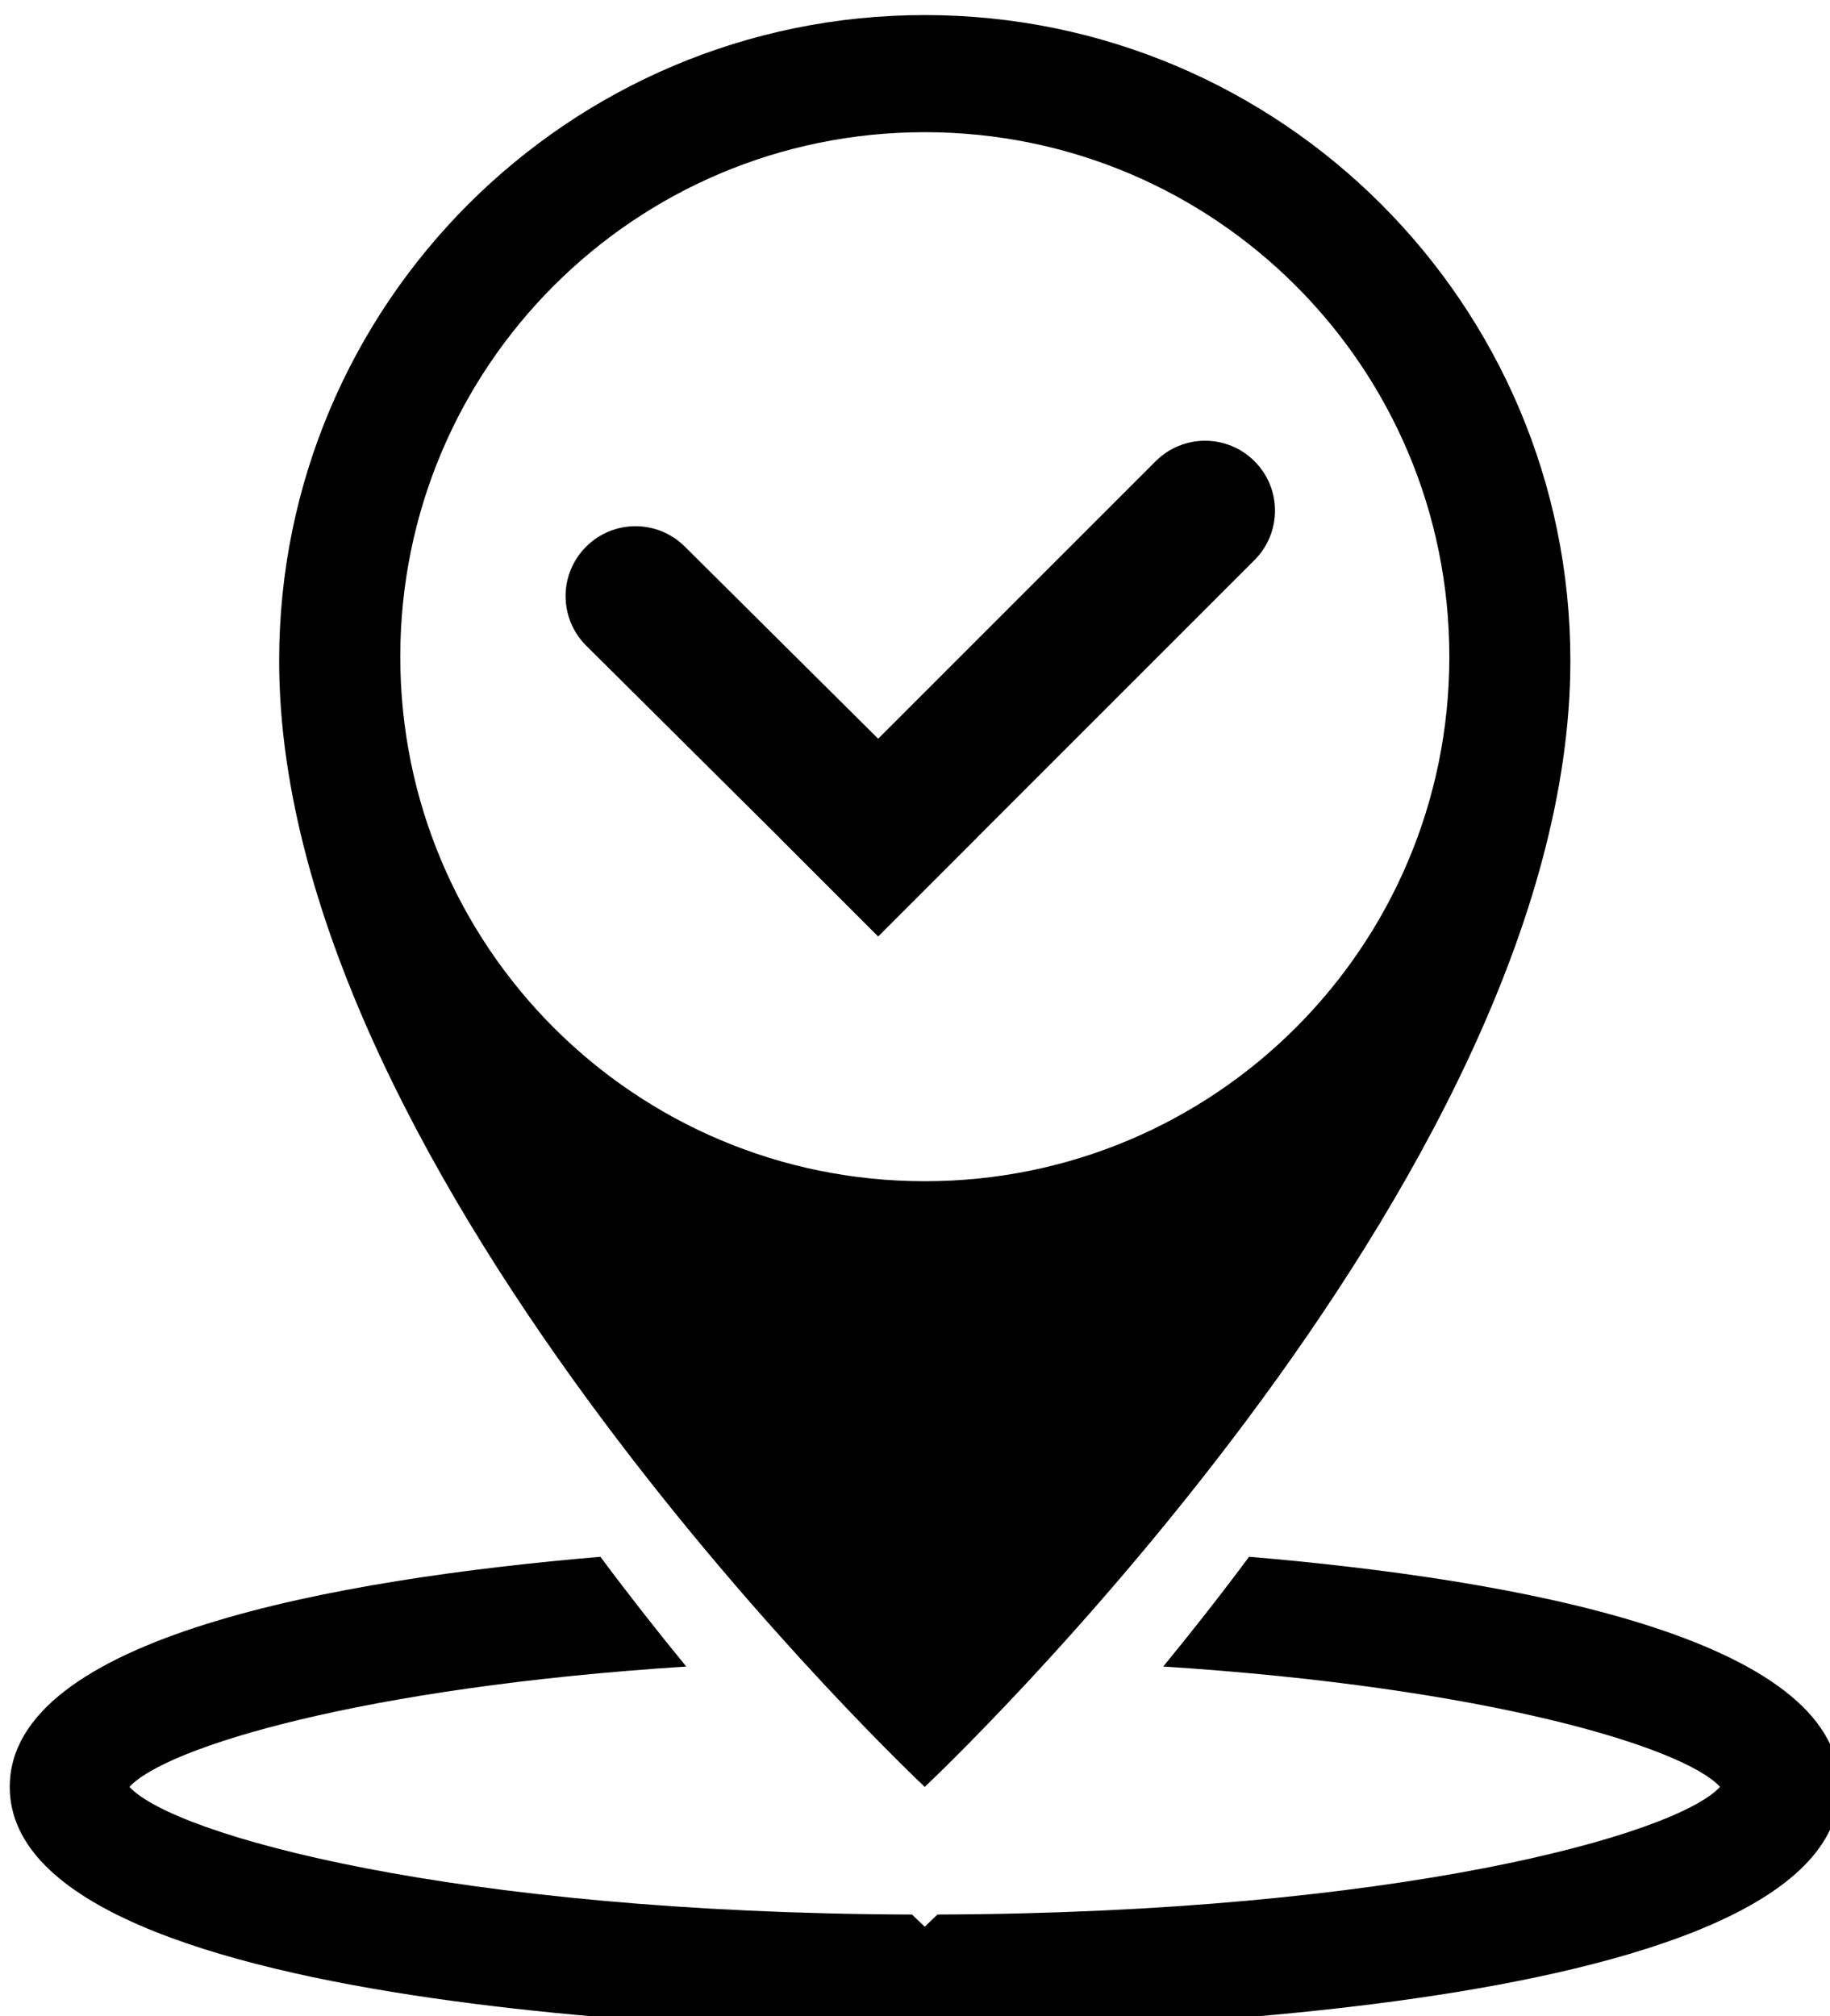 <?xml version="1.0" encoding="utf-8"?>
<!-- Generator: Adobe Illustrator 16.0.3, SVG Export Plug-In . SVG Version: 6.00 Build 0)  -->
<!DOCTYPE svg PUBLIC "-//W3C//DTD SVG 1.1//EN" "http://www.w3.org/Graphics/SVG/1.1/DTD/svg11.dtd">
<svg version="1.1" id="Ebene_1" xmlns="http://www.w3.org/2000/svg" xmlns:xlink="http://www.w3.org/1999/xlink" x="0px" y="0px"
	 width="78.498px" height="86.479px" viewBox="0 0 78.498 86.479" enable-background="new 0 0 78.498 86.479" xml:space="preserve">
<g>
	<path d="M41.909,35.927L41.909,35.927l11.902-11.902c1.171-1.171,1.175-3.068,0.001-4.241c-1.173-1.174-3.07-1.17-4.241,0.001
		L37.67,31.686l-0.001,0.001l-0.002-0.002l-8.286-8.234c-1.171-1.171-3.069-1.174-4.241-0.001c-1.174,1.173-1.17,3.07,0.001,4.241
		l8.286,8.234l0.002,0.002l-0.002,0.002l4.24,4.24l0.002-0.002l0.002,0.002l4.24-4.24L41.909,35.927z"/>
	<path d="M39.667,76.646c0,0,27.694-25.979,27.694-48.303c0-15.293-12.408-27.697-27.694-27.697
		c-15.285,0-27.693,12.404-27.693,27.697C11.974,50.667,39.667,76.646,39.667,76.646z M17.17,28.17
		c0-12.433,10.056-22.5,22.497-22.5c12.442,0,22.503,10.067,22.503,22.5c0,12.431-10.061,22.497-22.503,22.497
		C27.226,50.667,17.17,40.601,17.17,28.17z"/>
	<path d="M53.58,66.775c-1.24,1.667-2.48,3.241-3.683,4.708c13.886,0.89,22.321,3.458,23.884,5.162
		c-1.898,2.069-13.938,5.414-33.569,5.476c-0.343,0.333-0.545,0.524-0.545,0.524s-0.202-0.191-0.545-0.524
		C19.49,82.06,7.451,78.715,5.553,76.646c1.563-1.704,9.998-4.272,23.884-5.162c-1.202-1.467-2.441-3.041-3.683-4.708
		c-11.353,0.964-25.336,3.453-25.336,9.87c0,10.185,35.231,10.479,39.249,10.479s39.249-0.294,39.249-10.479
		C78.916,70.229,64.934,67.739,53.58,66.775z"/>
</g>
</svg>
